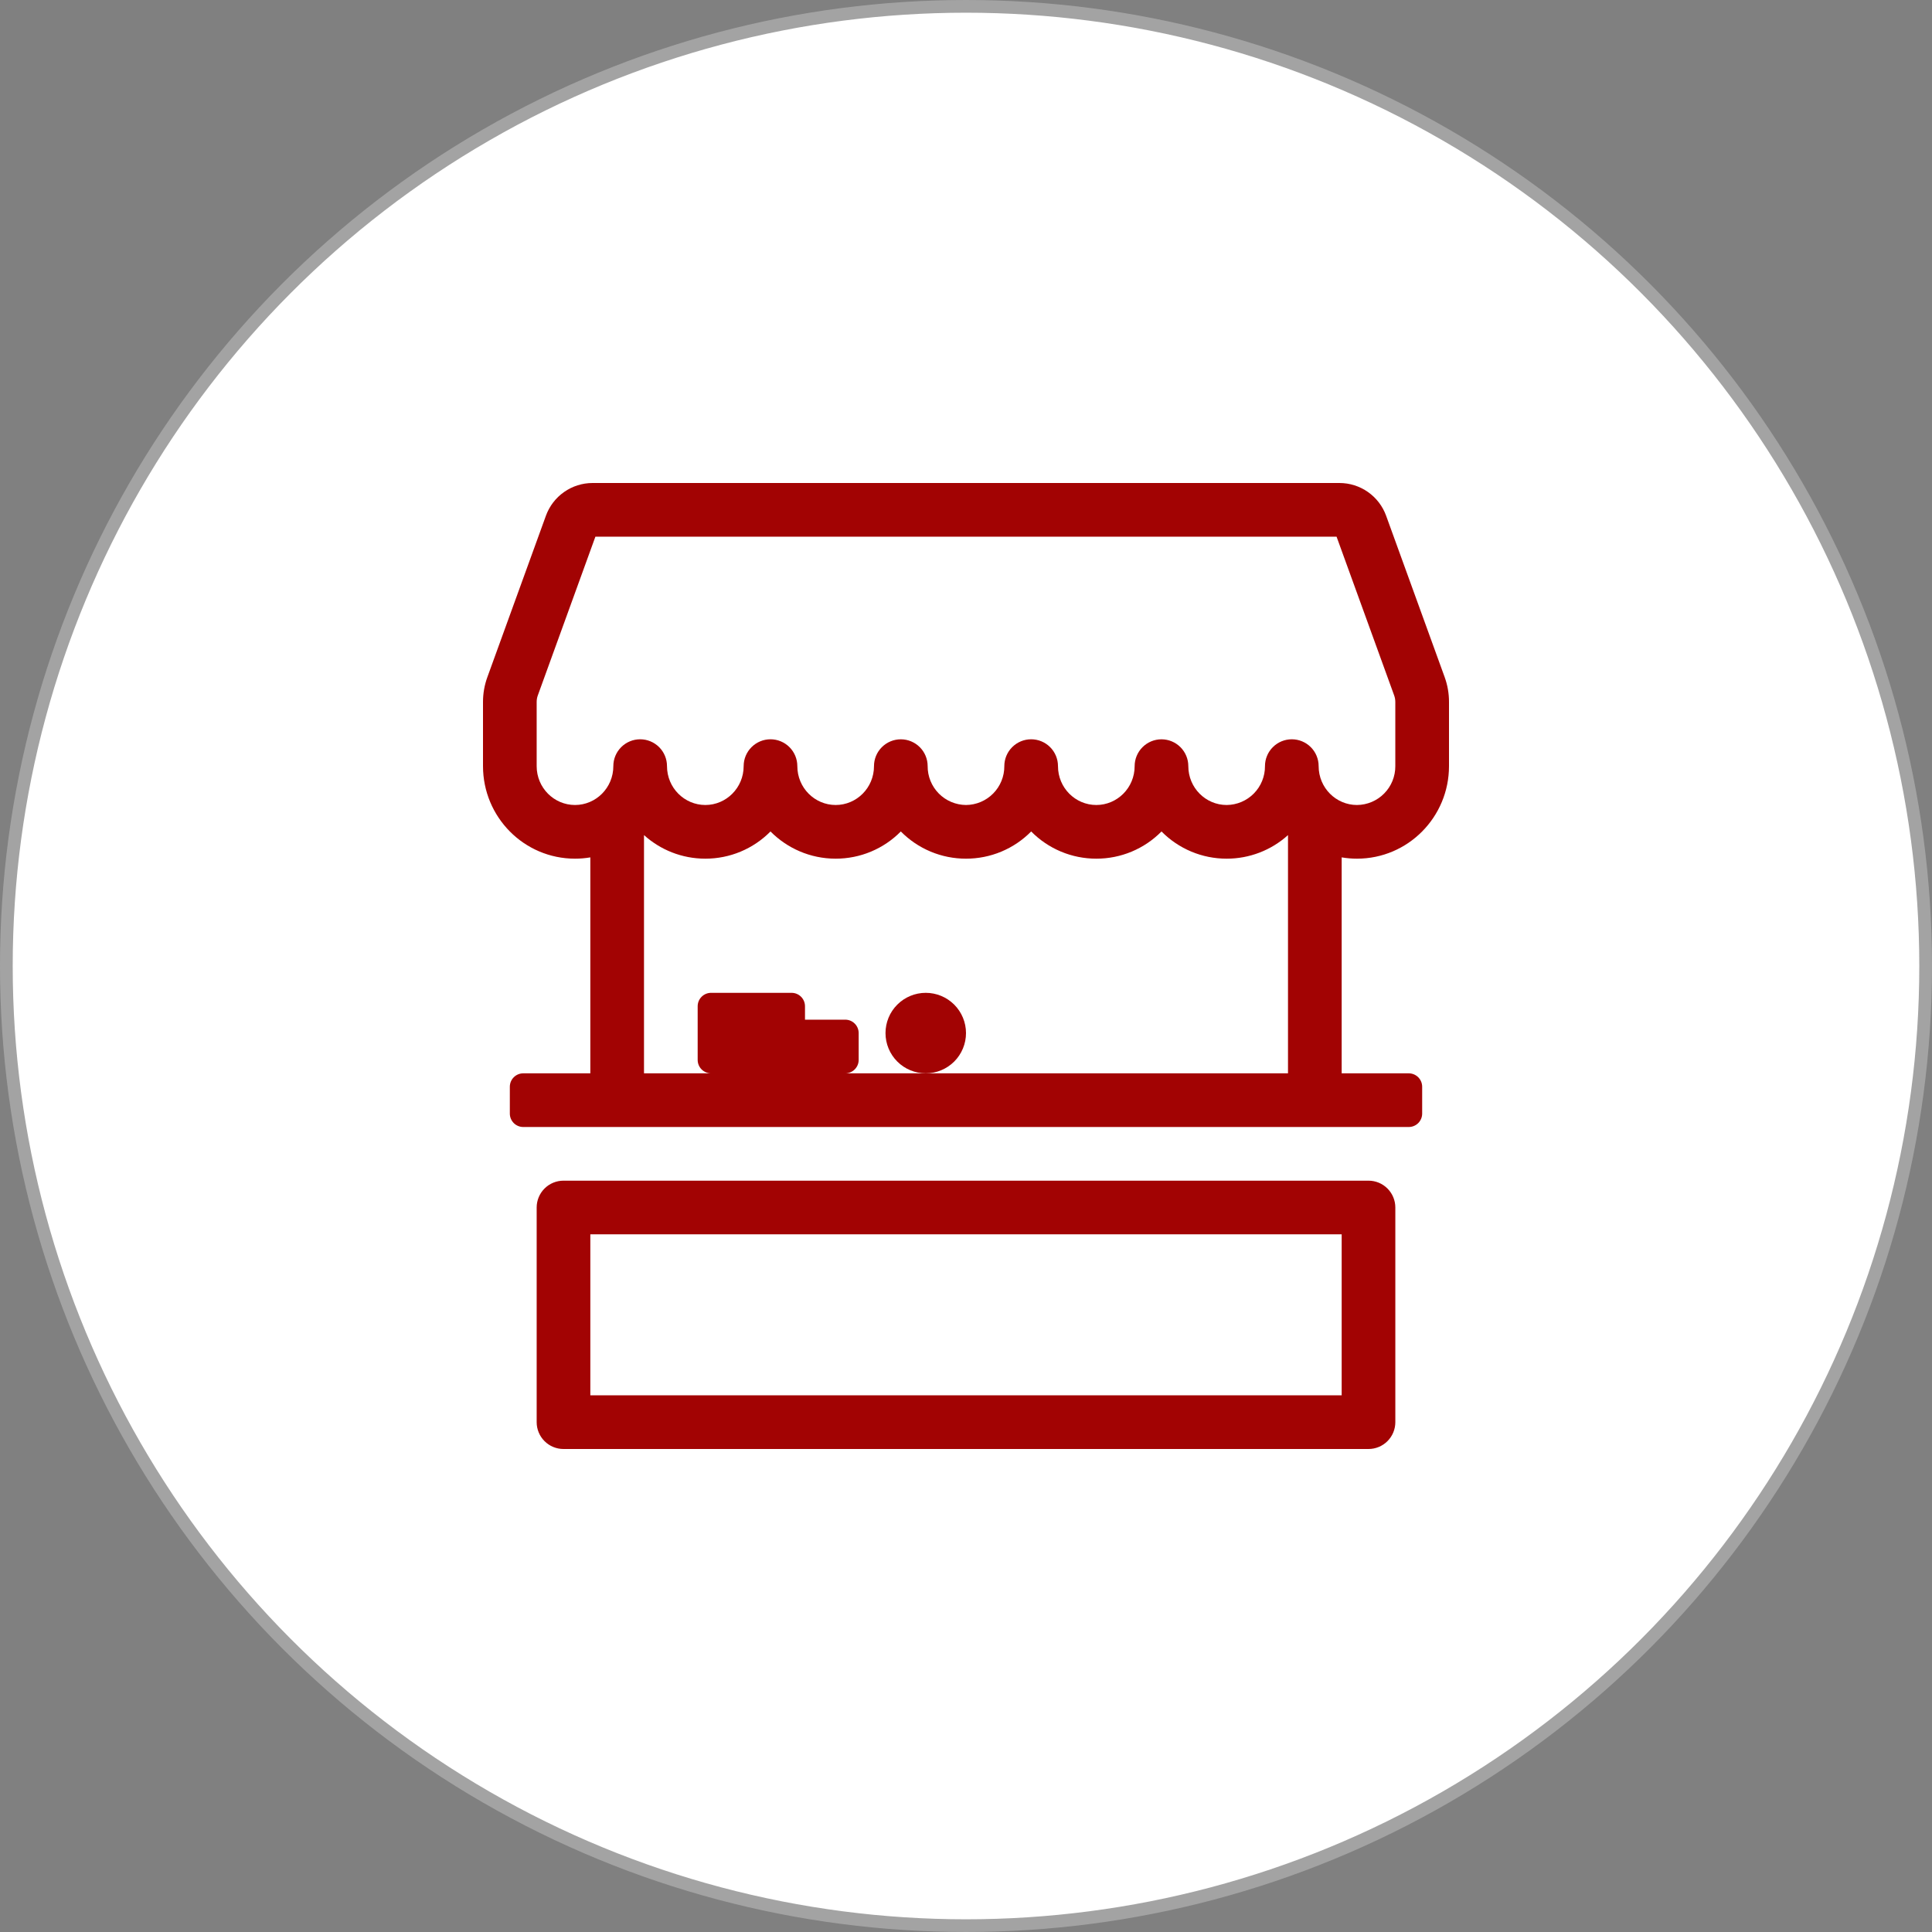<svg width="152" height="152" viewBox="0 0 152 152" fill="none" xmlns="http://www.w3.org/2000/svg">
<rect x="0" y="0" width="152" height="152" fill="#808080" stroke="none"/>
<circle cx="76" cy="76" r="75.5" fill="white" stroke="#A3A3A3"/>
<path d="M72.833 84.444C71.994 84.444 71.188 84.111 70.594 83.517C70 82.923 69.667 82.118 69.667 81.278C69.667 80.438 70 79.632 70.594 79.039C71.188 78.445 71.994 78.111 72.833 78.111C73.673 78.111 74.479 78.445 75.073 79.039C75.666 79.632 76 80.438 76 81.278C76 82.118 75.666 82.923 75.073 83.517C74.479 84.111 73.673 84.444 72.833 84.444Z" fill="#A20303"/>
<path fill-rule="evenodd" clip-rule="evenodd" d="M45.239 67.556C45.65 67.556 46.052 67.522 46.444 67.454V84.444H41.167C40.887 84.444 40.618 84.556 40.42 84.754C40.222 84.952 40.111 85.22 40.111 85.5V87.611C40.111 87.891 40.222 88.159 40.42 88.358C40.618 88.555 40.887 88.667 41.167 88.667H110.833C111.113 88.667 111.382 88.555 111.58 88.358C111.778 88.159 111.889 87.891 111.889 87.611V85.5C111.889 85.22 111.778 84.952 111.58 84.754C111.382 84.556 111.113 84.444 110.833 84.444H105.556V67.454C105.95 67.522 106.351 67.556 106.761 67.556C110.776 67.556 114 64.279 114 60.274V55.229C114.002 54.559 113.885 53.895 113.656 53.265L109.054 40.578C108.781 39.822 108.281 39.17 107.624 38.709C106.967 38.247 106.183 38 105.38 38H46.618C45.815 38.001 45.032 38.249 44.376 38.711C43.719 39.172 43.221 39.825 42.948 40.58L38.346 53.265C38.116 53.895 37.999 54.559 38 55.229V60.274C38 64.279 41.224 67.556 45.239 67.556ZM42.315 54.705L46.843 42.222H105.154L109.683 54.705C109.745 54.874 109.776 55.049 109.776 55.229V60.274C109.781 61.08 109.466 61.855 108.9 62.428C108.335 63.002 107.564 63.327 106.759 63.333C105.112 63.333 103.744 61.982 103.744 60.274C103.744 59.714 103.522 59.178 103.126 58.782C102.73 58.386 102.193 58.163 101.633 58.163C101.073 58.163 100.536 58.386 100.14 58.782C99.744 59.178 99.522 59.714 99.522 60.274C99.527 61.08 99.212 61.855 98.647 62.428C98.081 63.002 97.311 63.327 96.505 63.333C94.859 63.333 93.491 61.982 93.491 60.276C93.491 59.717 93.268 59.18 92.872 58.784C92.476 58.388 91.939 58.165 91.379 58.165C90.82 58.165 90.283 58.388 89.887 58.784C89.491 59.18 89.268 59.717 89.268 60.276C89.268 61.982 87.9 63.333 86.252 63.333C84.603 63.333 83.237 61.982 83.237 60.274C83.237 59.714 83.014 59.178 82.619 58.782C82.223 58.386 81.686 58.163 81.126 58.163C80.566 58.163 80.029 58.386 79.633 58.782C79.237 59.178 79.015 59.714 79.015 60.274C79.02 61.08 78.705 61.854 78.14 62.427C77.575 63.001 76.805 63.327 76 63.333C75.195 63.327 74.425 63.002 73.859 62.429C73.294 61.856 72.979 61.082 72.983 60.276C72.983 59.717 72.761 59.18 72.365 58.784C71.969 58.388 71.432 58.165 70.872 58.165C70.312 58.165 69.775 58.388 69.379 58.784C68.983 59.18 68.761 59.717 68.761 60.276C68.761 61.982 67.395 63.333 65.746 63.333C64.098 63.333 62.73 61.982 62.73 60.274C62.73 59.714 62.507 59.178 62.111 58.782C61.715 58.386 61.178 58.163 60.618 58.163C60.059 58.163 59.522 58.386 59.126 58.782C58.73 59.178 58.507 59.714 58.507 60.274C58.507 61.98 57.141 63.333 55.493 63.333C53.844 63.333 52.476 61.982 52.476 60.274C52.476 59.714 52.254 59.178 51.858 58.782C51.462 58.386 50.925 58.163 50.365 58.163C49.805 58.163 49.268 58.386 48.872 58.782C48.476 59.178 48.254 59.714 48.254 60.274C48.254 61.98 46.888 63.333 45.239 63.333C43.588 63.333 42.222 61.982 42.222 60.274V55.229C42.222 55.047 42.253 54.873 42.315 54.705ZM101.333 65.702C100.011 66.898 98.29 67.559 96.507 67.556C95.554 67.557 94.609 67.369 93.729 67.001C92.849 66.634 92.051 66.094 91.382 65.415C90.712 66.095 89.914 66.634 89.033 67.002C88.153 67.369 87.208 67.558 86.254 67.556C85.3 67.557 84.355 67.369 83.475 67.001C82.595 66.634 81.797 66.094 81.128 65.415C80.458 66.095 79.66 66.634 78.779 67.002C77.899 67.369 76.954 67.558 76 67.556C75.046 67.558 74.101 67.369 73.221 67.002C72.34 66.634 71.542 66.095 70.872 65.415C70.203 66.094 69.405 66.634 68.525 67.001C67.645 67.369 66.7 67.557 65.746 67.556C63.739 67.556 61.925 66.734 60.618 65.415C59.949 66.094 59.151 66.634 58.271 67.001C57.391 67.369 56.446 67.557 55.493 67.556C53.635 67.556 51.946 66.853 50.667 65.702V84.444H55.944C55.664 84.444 55.396 84.333 55.198 84.135C55 83.937 54.889 83.669 54.889 83.389V79.167C54.889 78.887 55 78.618 55.198 78.42C55.396 78.222 55.664 78.111 55.944 78.111H62.278C62.558 78.111 62.826 78.222 63.024 78.42C63.222 78.618 63.333 78.887 63.333 79.167V80.222H66.5C66.78 80.222 67.048 80.333 67.246 80.531C67.444 80.729 67.556 80.998 67.556 81.278V83.389C67.556 83.669 67.444 83.937 67.246 84.135C67.048 84.333 66.78 84.444 66.5 84.444H101.333V65.702ZM42.222 95C42.222 94.44 42.445 93.903 42.841 93.507C43.236 93.111 43.773 92.889 44.333 92.889H107.667C108.227 92.889 108.764 93.111 109.159 93.507C109.555 93.903 109.778 94.44 109.778 95V111.889C109.778 112.449 109.555 112.986 109.159 113.382C108.764 113.778 108.227 114 107.667 114H44.333C43.773 114 43.236 113.778 42.841 113.382C42.445 112.986 42.222 112.449 42.222 111.889V95ZM46.444 109.778V97.111H105.556V109.778H46.444Z" fill="#A20303"/>
</svg>
